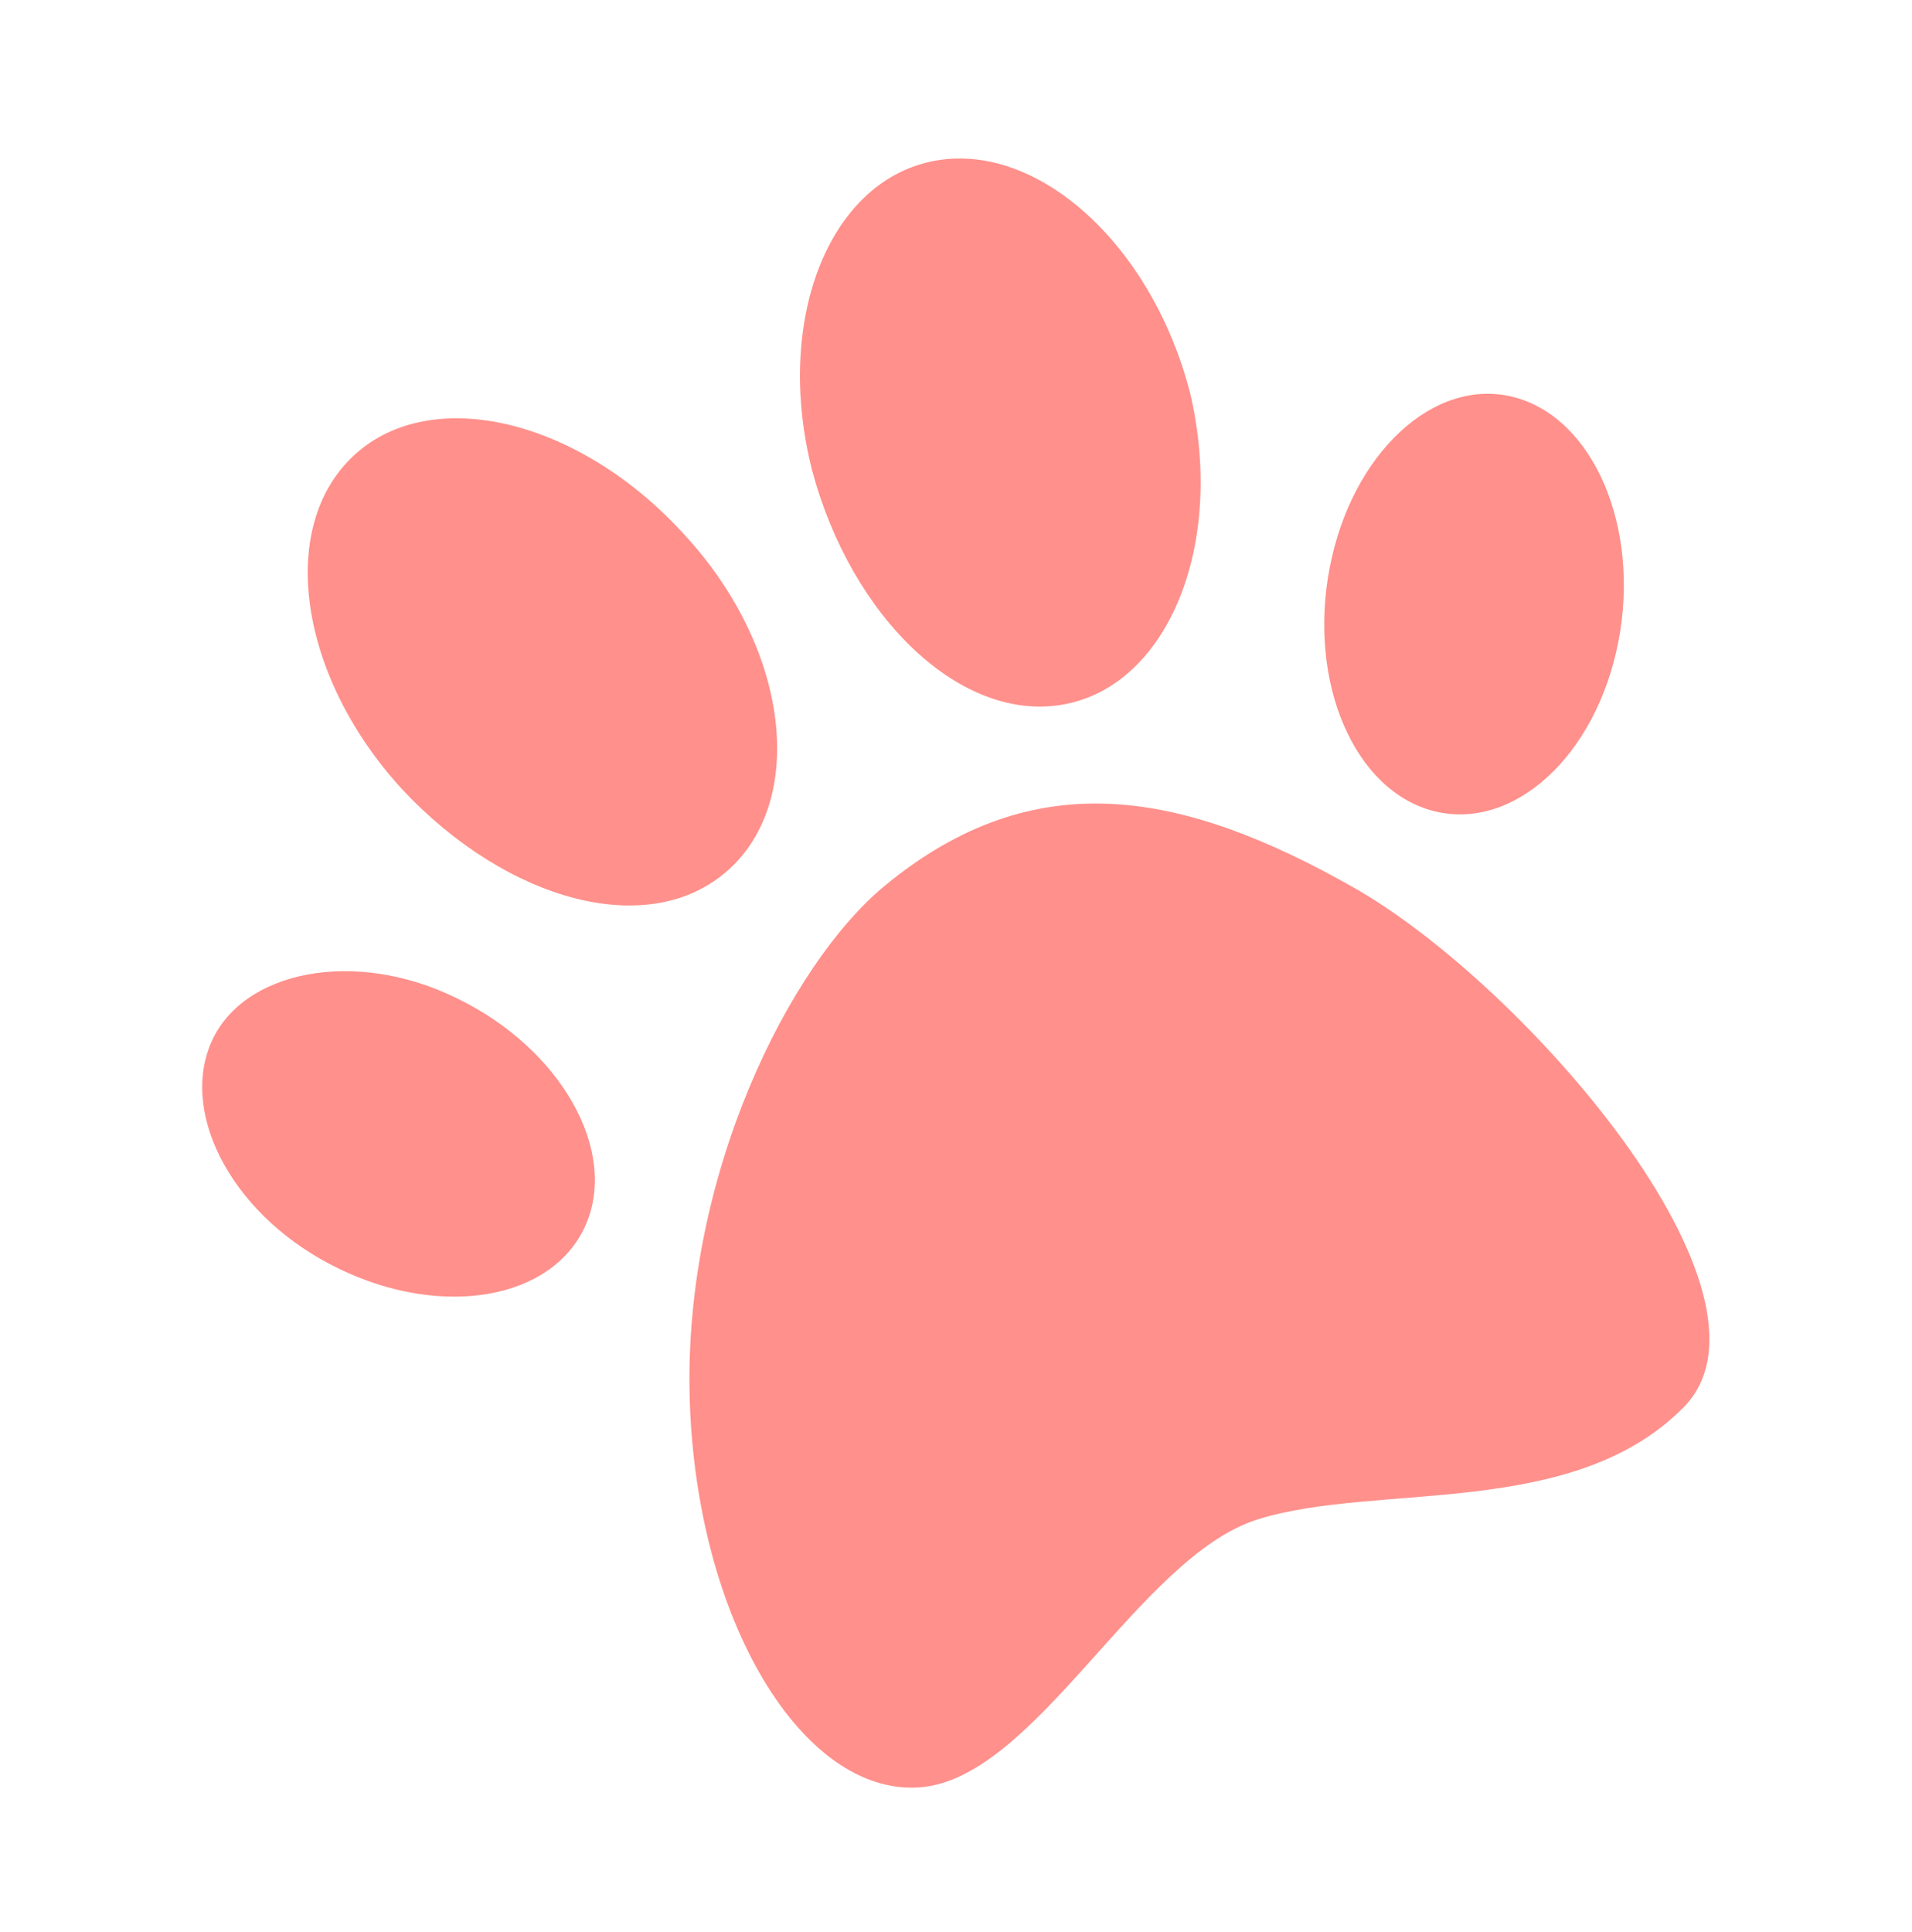 <svg xmlns="http://www.w3.org/2000/svg" width="51.771" height="52.315" viewBox="0 0 51.771 52.315"><g transform="translate(0 12.066) rotate(-17)"><path d="M77.587,160.92c-3.084,1.282-7.5,5.9-9.1,11.716s-.218,11.185,2.861,11.9,7.5-4.24,10.891-4.26,8.128,2.5,11.9.476-.778-12.234-4.417-16.074S82.474,158.891,77.587,160.92Z" transform="translate(-58.167 -142.518)" fill="#ff908b"/><path d="M83.029,157.921c-1.9-1.159-4.638.176-6.113,2.961s-1.136,5.967.767,7.126,4.646-.143,6.124-2.928S84.932,159.082,83.029,157.921Z" transform="translate(-43.451 -147.196)" fill="#ff908b"/><path d="M75.574,168.844c2.611-1.206,3.348-5.287,1.506-9.069-1.8-3.793-5.335-5.867-7.9-4.638s-3.2,5.265-1.411,9.024C69.6,167.906,72.974,170.045,75.574,168.844Z" transform="translate(-60.081 -152.088)" fill="#ff908b"/><path d="M71.847,161.42c-2.253-2.136-5.382-2.449-6.757-.792s-.75,4.725,1.539,6.838c2.273,2.116,5.287,2.5,6.731.831S74.122,163.544,71.847,161.42Z" transform="translate(-64.37 -143.474)" fill="#ff908b"/><path d="M82.216,161.889c.193-4.17-1.984-7.789-4.851-8.053s-5.349,2.905-5.548,7.051c-.148,4.134,1.864,7.753,4.694,8.058S81.933,166.09,82.216,161.889Z" transform="translate(-50.984 -153.82)" fill="#ff908b"/></g></svg>